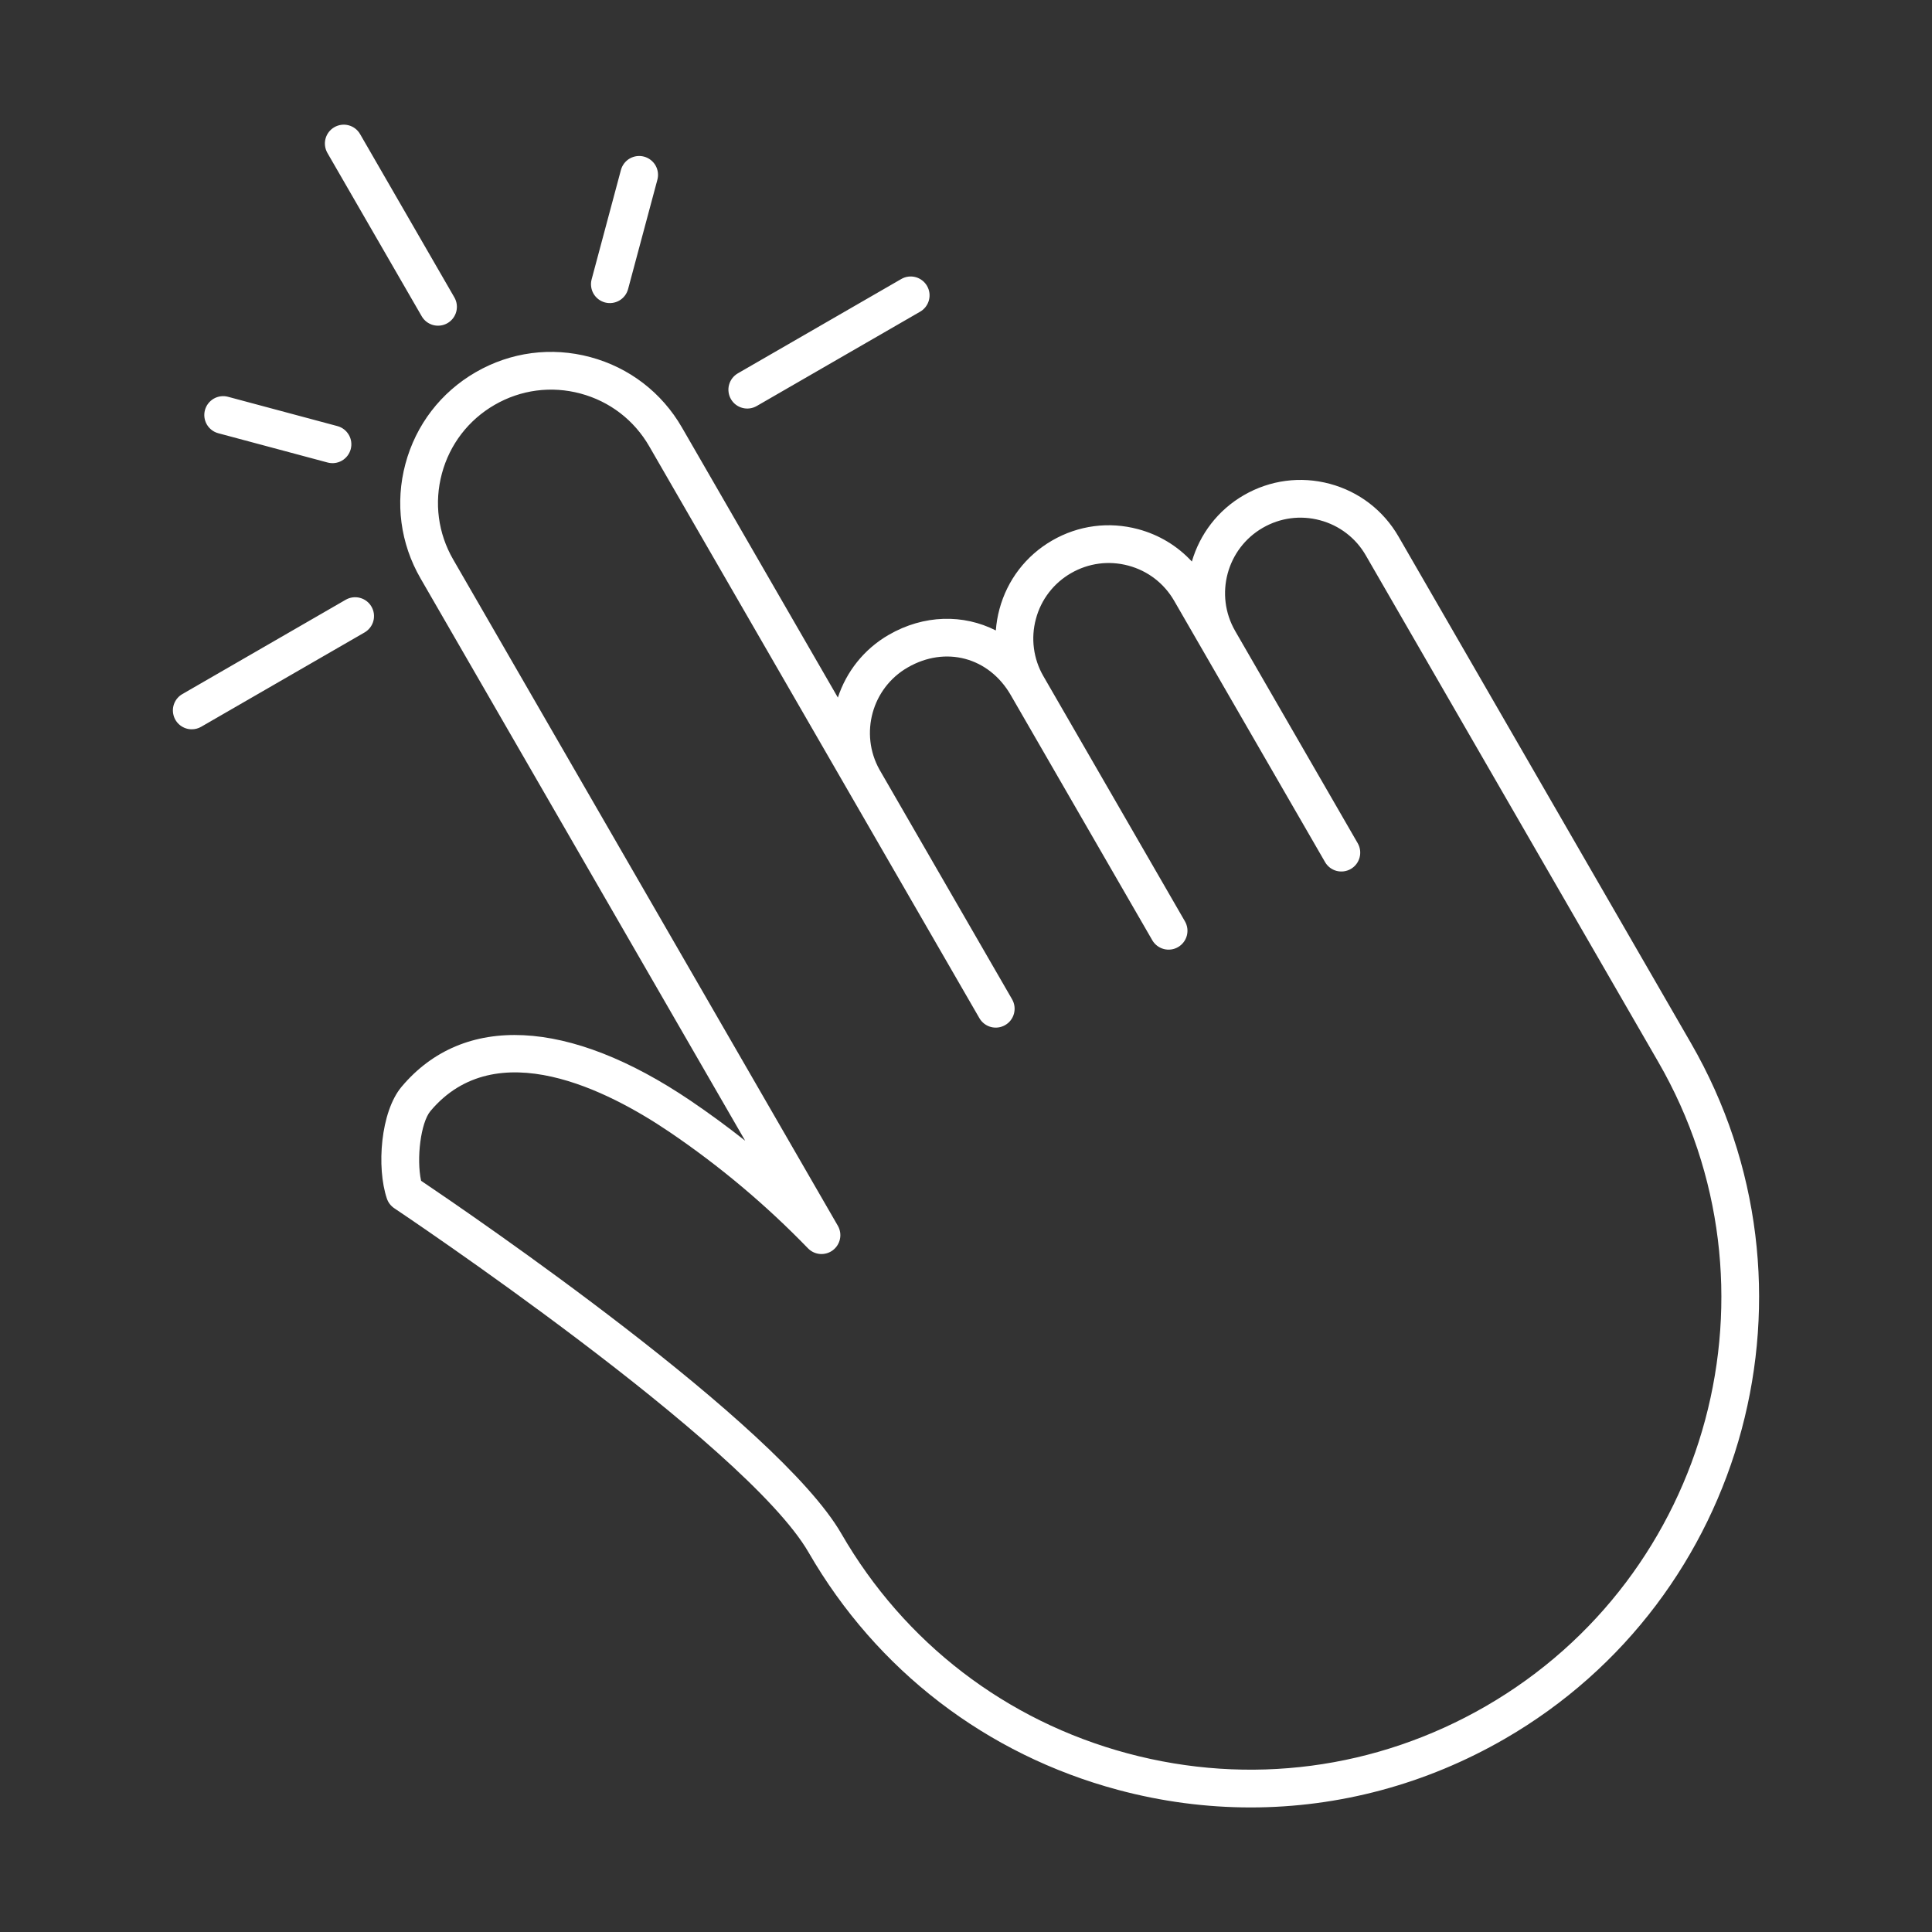 <svg width="100" height="100" viewBox="0 0 100 100" fill="none" xmlns="http://www.w3.org/2000/svg">
<rect x="0" y="0" width="100" height="100" fill="#333333" stroke="none"/>
<path d="M37.833 20.658C37.769 20.547 37.727 20.425 37.711 20.298C37.694 20.17 37.702 20.041 37.736 19.917C37.769 19.794 37.826 19.677 37.904 19.576C37.982 19.474 38.08 19.389 38.191 19.324L46.649 14.442C46.761 14.377 46.883 14.336 47.01 14.319C47.137 14.302 47.267 14.311 47.391 14.344C47.514 14.377 47.63 14.435 47.732 14.513C47.834 14.591 47.919 14.688 47.983 14.799C48.047 14.91 48.089 15.033 48.106 15.16C48.123 15.287 48.114 15.416 48.081 15.54C48.048 15.664 47.99 15.78 47.912 15.882C47.834 15.984 47.737 16.069 47.626 16.133L39.167 21.016C39.056 21.08 38.933 21.122 38.806 21.138C38.679 21.155 38.55 21.147 38.426 21.113C38.302 21.08 38.186 21.023 38.084 20.945C37.982 20.867 37.897 20.77 37.833 20.658ZM31.313 15.655C31.564 15.722 31.83 15.686 32.054 15.557C32.279 15.427 32.442 15.214 32.509 14.964L34.026 9.303C34.059 9.179 34.068 9.05 34.051 8.923C34.034 8.796 33.993 8.673 33.929 8.562C33.864 8.451 33.779 8.354 33.677 8.276C33.576 8.198 33.459 8.14 33.336 8.107C33.212 8.074 33.083 8.066 32.955 8.082C32.828 8.099 32.706 8.141 32.594 8.205C32.483 8.269 32.386 8.354 32.308 8.456C32.23 8.558 32.173 8.674 32.139 8.798L30.623 14.459C30.589 14.582 30.581 14.712 30.598 14.839C30.614 14.966 30.656 15.089 30.72 15.2C30.784 15.311 30.87 15.408 30.971 15.486C31.073 15.564 31.189 15.621 31.313 15.655ZM21.827 16.369C21.891 16.48 21.976 16.578 22.078 16.656C22.18 16.734 22.296 16.791 22.42 16.825C22.544 16.858 22.673 16.866 22.8 16.849C22.927 16.833 23.05 16.791 23.161 16.727C23.272 16.663 23.369 16.577 23.447 16.476C23.525 16.374 23.583 16.258 23.616 16.134C23.649 16.01 23.657 15.881 23.641 15.754C23.624 15.626 23.582 15.504 23.518 15.393L18.635 6.936C18.505 6.713 18.292 6.551 18.043 6.485C17.793 6.419 17.528 6.455 17.305 6.584C17.081 6.713 16.918 6.925 16.85 7.174C16.783 7.422 16.817 7.688 16.944 7.912L21.827 16.369ZM17.894 31.043L9.438 35.926C9.251 36.033 9.106 36.2 9.023 36.398C8.941 36.597 8.927 36.817 8.983 37.025C9.038 37.233 9.161 37.416 9.332 37.547C9.503 37.678 9.712 37.749 9.927 37.748C10.093 37.748 10.261 37.706 10.414 37.617L18.871 32.735C18.982 32.67 19.079 32.585 19.157 32.483C19.235 32.382 19.293 32.266 19.326 32.142C19.359 32.018 19.367 31.889 19.351 31.761C19.334 31.634 19.292 31.512 19.228 31.401C19.164 31.29 19.079 31.192 18.977 31.114C18.875 31.036 18.759 30.979 18.635 30.946C18.511 30.912 18.382 30.904 18.255 30.921C18.128 30.937 18.005 30.979 17.894 31.043ZM77.873 90.009C73.811 92.354 69.3 93.553 64.732 93.553C62.441 93.553 60.138 93.252 57.866 92.643C51.063 90.82 45.377 86.457 41.856 80.358C38.59 74.701 20.59 62.66 20.409 62.539C20.229 62.42 20.094 62.244 20.025 62.039C19.482 60.429 19.696 57.55 20.785 56.252C23.987 52.442 29.438 52.705 35.742 56.971C36.71 57.627 37.653 58.318 38.57 59.044L21.766 29.936C20.722 28.129 20.445 26.024 20.985 24.008C21.525 21.992 22.818 20.307 24.625 19.264C26.432 18.22 28.537 17.943 30.553 18.483C32.569 19.024 34.253 20.317 35.296 22.124L43.368 36.106C43.802 34.782 44.705 33.607 46.003 32.858C47.826 31.806 49.867 31.782 51.544 32.632C51.572 32.26 51.634 31.892 51.731 31.532C52.136 30.02 53.106 28.757 54.461 27.975C55.816 27.192 57.395 26.984 58.907 27.389C59.991 27.679 60.948 28.26 61.691 29.065C62.098 27.665 63.024 26.413 64.383 25.629C65.739 24.846 67.318 24.637 68.831 25.042C70.342 25.448 71.605 26.417 72.388 27.773L87.524 53.991C94.793 66.582 90.463 82.74 77.873 90.009ZM85.833 54.967L70.696 28.75C70.441 28.304 70.1 27.914 69.693 27.602C69.286 27.289 68.821 27.061 68.325 26.929C67.317 26.658 66.264 26.798 65.36 27.32C63.495 28.396 62.854 30.79 63.931 32.656C63.933 32.661 63.935 32.665 63.938 32.669L70.278 43.65C70.405 43.874 70.439 44.139 70.371 44.388C70.304 44.637 70.141 44.849 69.917 44.978C69.694 45.107 69.429 45.142 69.179 45.077C68.93 45.011 68.717 44.849 68.587 44.626L60.774 31.096C60.252 30.192 59.41 29.545 58.402 29.276C57.394 29.006 56.341 29.145 55.438 29.666C54.992 29.922 54.602 30.262 54.29 30.669C53.977 31.076 53.749 31.541 53.618 32.038C53.484 32.532 53.449 33.048 53.516 33.556C53.582 34.064 53.748 34.554 54.005 34.997L54.008 35.002L61.332 47.688C61.397 47.799 61.438 47.922 61.455 48.049C61.472 48.176 61.463 48.305 61.43 48.429C61.397 48.553 61.34 48.669 61.261 48.771C61.183 48.873 61.086 48.958 60.975 49.022C60.751 49.152 60.484 49.187 60.234 49.12C59.984 49.053 59.77 48.889 59.641 48.665L52.317 35.978C51.185 34.018 48.94 33.417 46.98 34.549C45.132 35.615 44.486 37.973 45.519 39.831L52.386 51.724C52.45 51.835 52.491 51.958 52.508 52.085C52.525 52.212 52.516 52.341 52.483 52.465C52.45 52.589 52.393 52.705 52.315 52.807C52.237 52.909 52.139 52.994 52.028 53.058C51.917 53.122 51.794 53.164 51.667 53.181C51.54 53.198 51.411 53.189 51.287 53.156C51.163 53.123 51.047 53.066 50.945 52.987C50.843 52.909 50.758 52.812 50.694 52.701L43.874 40.889C43.856 40.858 43.838 40.826 43.82 40.795L33.604 23.1C32.822 21.744 31.559 20.775 30.048 20.37C28.536 19.964 26.957 20.172 25.602 20.955C24.247 21.738 23.277 23.002 22.872 24.513C22.466 26.025 22.674 27.604 23.457 28.959L43.366 63.444C43.485 63.651 43.525 63.893 43.477 64.127C43.429 64.36 43.298 64.568 43.108 64.712C42.918 64.855 42.682 64.924 42.444 64.906C42.207 64.887 41.984 64.782 41.819 64.611C39.642 62.362 37.239 60.344 34.647 58.588C31.487 56.449 25.678 53.465 22.281 57.507C21.777 58.109 21.547 59.967 21.796 61.117C24.289 62.796 40.261 73.688 43.548 79.381C46.809 85.029 52.073 89.069 58.372 90.757C64.67 92.444 71.25 91.578 76.898 88.317C88.554 81.587 92.563 66.626 85.833 54.967ZM11.298 22.424L16.957 23.94C17.207 24.007 17.474 23.972 17.698 23.843C17.922 23.713 18.086 23.5 18.153 23.25C18.186 23.126 18.195 22.997 18.178 22.87C18.161 22.742 18.12 22.62 18.055 22.509C17.991 22.398 17.906 22.3 17.804 22.222C17.703 22.144 17.586 22.087 17.462 22.054L11.804 20.538C11.68 20.505 11.551 20.496 11.424 20.513C11.296 20.53 11.174 20.571 11.063 20.635C10.952 20.699 10.854 20.785 10.776 20.887C10.698 20.988 10.641 21.104 10.608 21.228C10.541 21.479 10.576 21.745 10.705 21.969C10.835 22.194 11.048 22.357 11.298 22.424Z" fill="white"/>
</svg>
